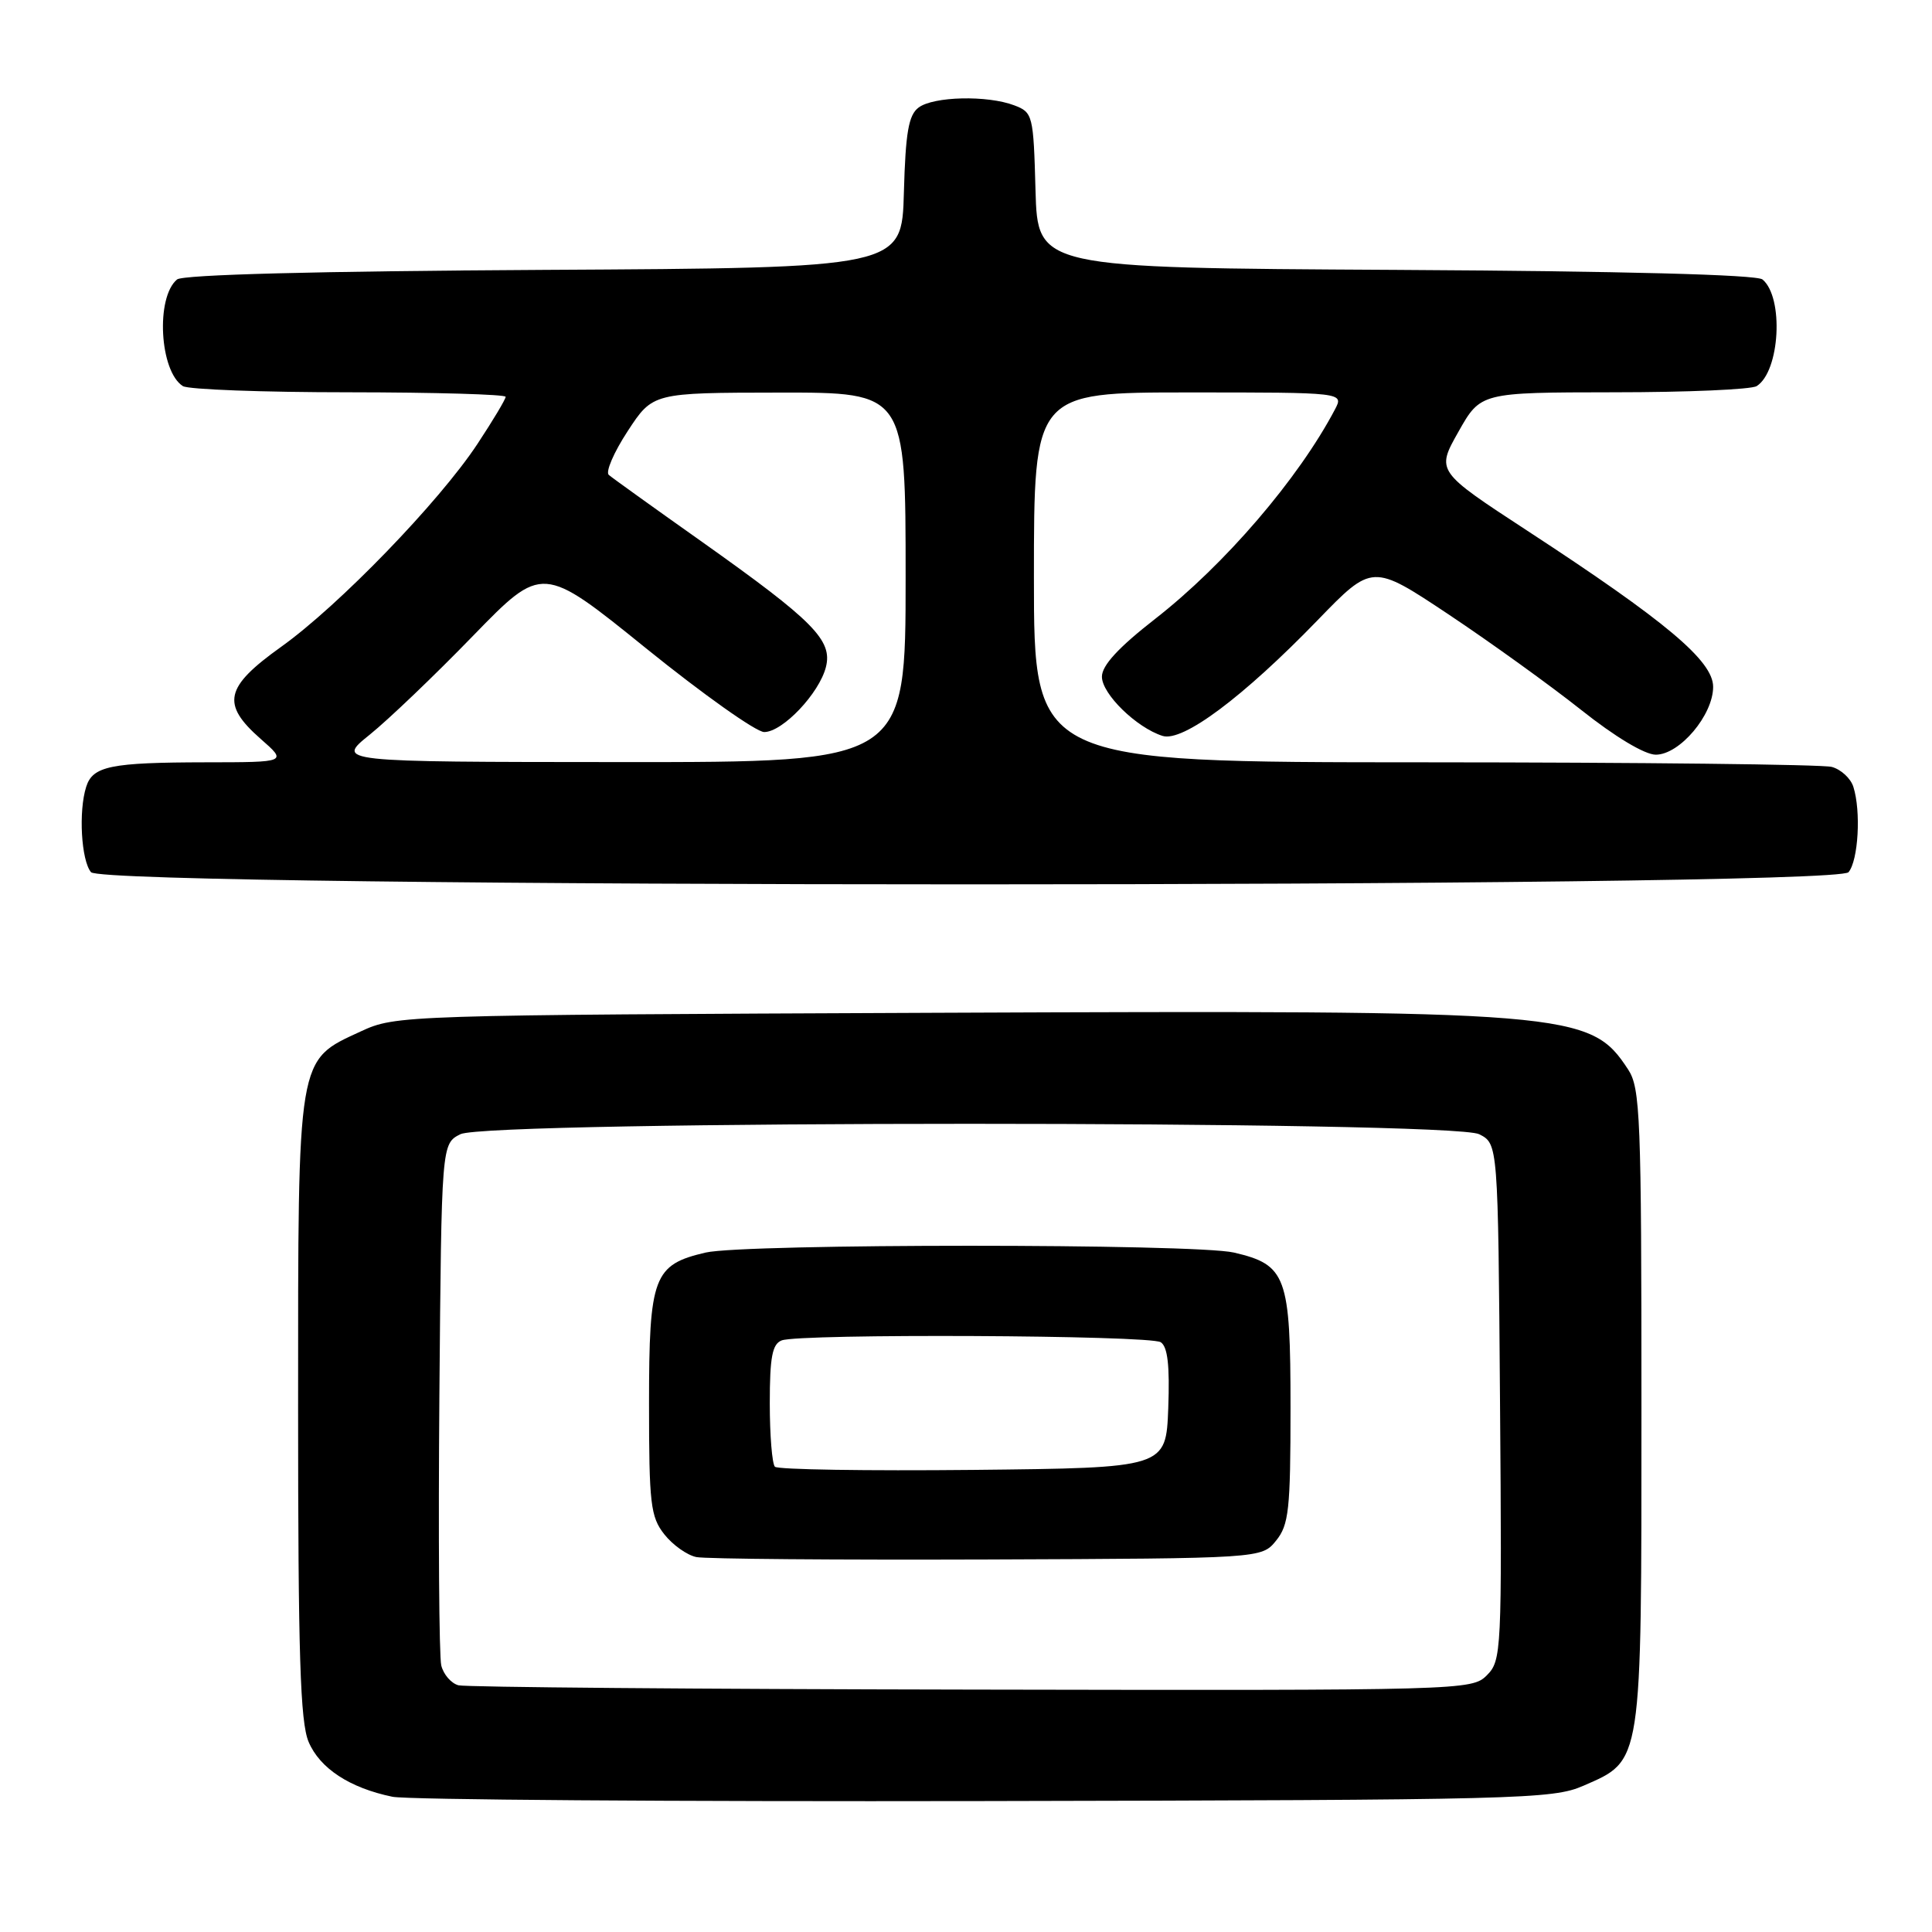 <?xml version="1.0" encoding="UTF-8" standalone="no"?>
<!DOCTYPE svg PUBLIC "-//W3C//DTD SVG 1.1//EN" "http://www.w3.org/Graphics/SVG/1.1/DTD/svg11.dtd" >
<svg xmlns="http://www.w3.org/2000/svg" xmlns:xlink="http://www.w3.org/1999/xlink" version="1.1" viewBox="0 0 256 256">
 <g >
 <path fill="currentColor"
d=" M 209.79 236.63 C 217.65 233.19 217.50 234.17 217.50 186.46 C 217.50 147.97 217.35 144.18 215.74 141.72 C 210.70 134.03 208.46 133.85 123.93 134.20 C 53.14 134.50 52.46 134.52 47.82 136.66 C 39.32 140.59 39.50 139.52 39.50 186.50 C 39.50 219.27 39.78 228.16 40.89 230.80 C 42.38 234.32 46.33 236.91 52.00 238.08 C 53.92 238.48 89.25 238.73 130.50 238.65 C 201.44 238.51 205.73 238.40 209.79 236.63 Z  M 244.94 115.57 C 246.24 114.01 246.61 107.49 245.58 104.26 C 245.23 103.14 243.94 101.95 242.72 101.62 C 241.50 101.29 217.21 101.02 188.75 101.01 C 137.00 101.00 137.00 101.00 137.00 76.50 C 137.00 52.00 137.00 52.00 157.54 52.00 C 178.07 52.00 178.07 52.00 176.89 54.25 C 172.05 63.44 162.29 74.81 153.07 82.00 C 148.22 85.78 146.01 88.17 146.01 89.66 C 146.00 91.94 150.58 96.41 154.04 97.51 C 156.71 98.36 164.70 92.39 174.57 82.20 C 181.84 74.69 181.84 74.69 191.94 81.41 C 197.49 85.11 205.39 90.80 209.50 94.06 C 213.99 97.63 217.94 100.00 219.40 100.00 C 222.56 100.00 227.00 94.75 227.00 91.01 C 227.00 87.57 220.77 82.34 202.40 70.34 C 190.30 62.43 190.30 62.43 193.25 57.21 C 196.19 52.00 196.19 52.00 213.85 51.98 C 223.56 51.98 232.07 51.61 232.77 51.16 C 235.86 49.20 236.39 39.40 233.54 37.03 C 232.76 36.39 215.05 35.93 184.91 35.76 C 137.50 35.50 137.50 35.50 137.21 25.21 C 136.94 15.24 136.85 14.89 134.40 13.96 C 130.83 12.60 123.69 12.77 121.72 14.25 C 120.39 15.24 119.99 17.55 119.77 25.50 C 119.50 35.50 119.50 35.50 72.09 35.76 C 41.95 35.93 24.24 36.39 23.46 37.03 C 20.61 39.40 21.14 49.20 24.23 51.16 C 24.93 51.61 34.84 51.98 46.25 51.98 C 57.66 51.99 67.00 52.26 67.00 52.58 C 67.00 52.90 65.32 55.71 63.26 58.83 C 58.19 66.51 44.89 80.26 37.25 85.71 C 29.78 91.05 29.28 93.28 34.53 97.90 C 38.07 101.00 38.07 101.00 27.28 101.01 C 14.63 101.03 12.29 101.51 11.42 104.26 C 10.39 107.49 10.76 114.01 12.06 115.57 C 13.84 117.72 243.16 117.72 244.94 115.57 Z  M 60.75 223.31 C 59.79 223.06 58.76 221.87 58.47 220.68 C 58.18 219.48 58.07 203.44 58.22 185.03 C 58.50 151.56 58.50 151.56 61.00 150.29 C 64.64 148.45 192.36 148.45 196.00 150.29 C 198.50 151.56 198.50 151.56 198.76 185.77 C 199.02 218.90 198.96 220.04 197.01 221.99 C 195.03 223.97 193.89 224.00 128.75 223.88 C 92.31 223.82 61.71 223.56 60.75 223.31 Z  M 169.09 204.14 C 170.78 202.05 171.00 200.05 171.00 186.50 C 171.00 169.08 170.45 167.59 163.50 165.97 C 158.29 164.77 98.71 164.77 93.50 165.97 C 86.59 167.58 86.00 169.14 86.00 185.98 C 86.00 199.26 86.20 200.99 88.02 203.30 C 89.13 204.71 91.04 206.07 92.27 206.32 C 93.50 206.57 110.85 206.71 130.84 206.64 C 167.18 206.50 167.18 206.50 169.09 204.14 Z  M 49.00 97.34 C 51.48 95.34 57.63 89.46 62.68 84.25 C 71.87 74.80 71.87 74.80 85.60 85.90 C 93.15 92.00 100.20 97.00 101.26 97.00 C 103.70 97.00 108.56 91.87 109.44 88.38 C 110.33 84.84 107.80 82.28 93.11 71.86 C 86.72 67.34 81.12 63.32 80.67 62.93 C 80.21 62.55 81.33 59.94 83.17 57.13 C 86.50 52.04 86.50 52.04 103.25 52.02 C 120.00 52.00 120.00 52.00 120.00 76.50 C 120.00 101.00 120.00 101.00 82.25 100.98 C 44.50 100.96 44.50 100.96 49.00 97.34 Z  M 102.68 194.35 C 102.31 193.97 102.00 190.19 102.00 185.94 C 102.00 179.82 102.33 178.09 103.58 177.61 C 105.98 176.69 152.31 176.91 153.80 177.85 C 154.72 178.44 155.01 180.93 154.80 186.59 C 154.50 194.50 154.50 194.50 128.93 194.77 C 114.87 194.91 103.06 194.73 102.68 194.35 Z "/>
</g>
</svg>